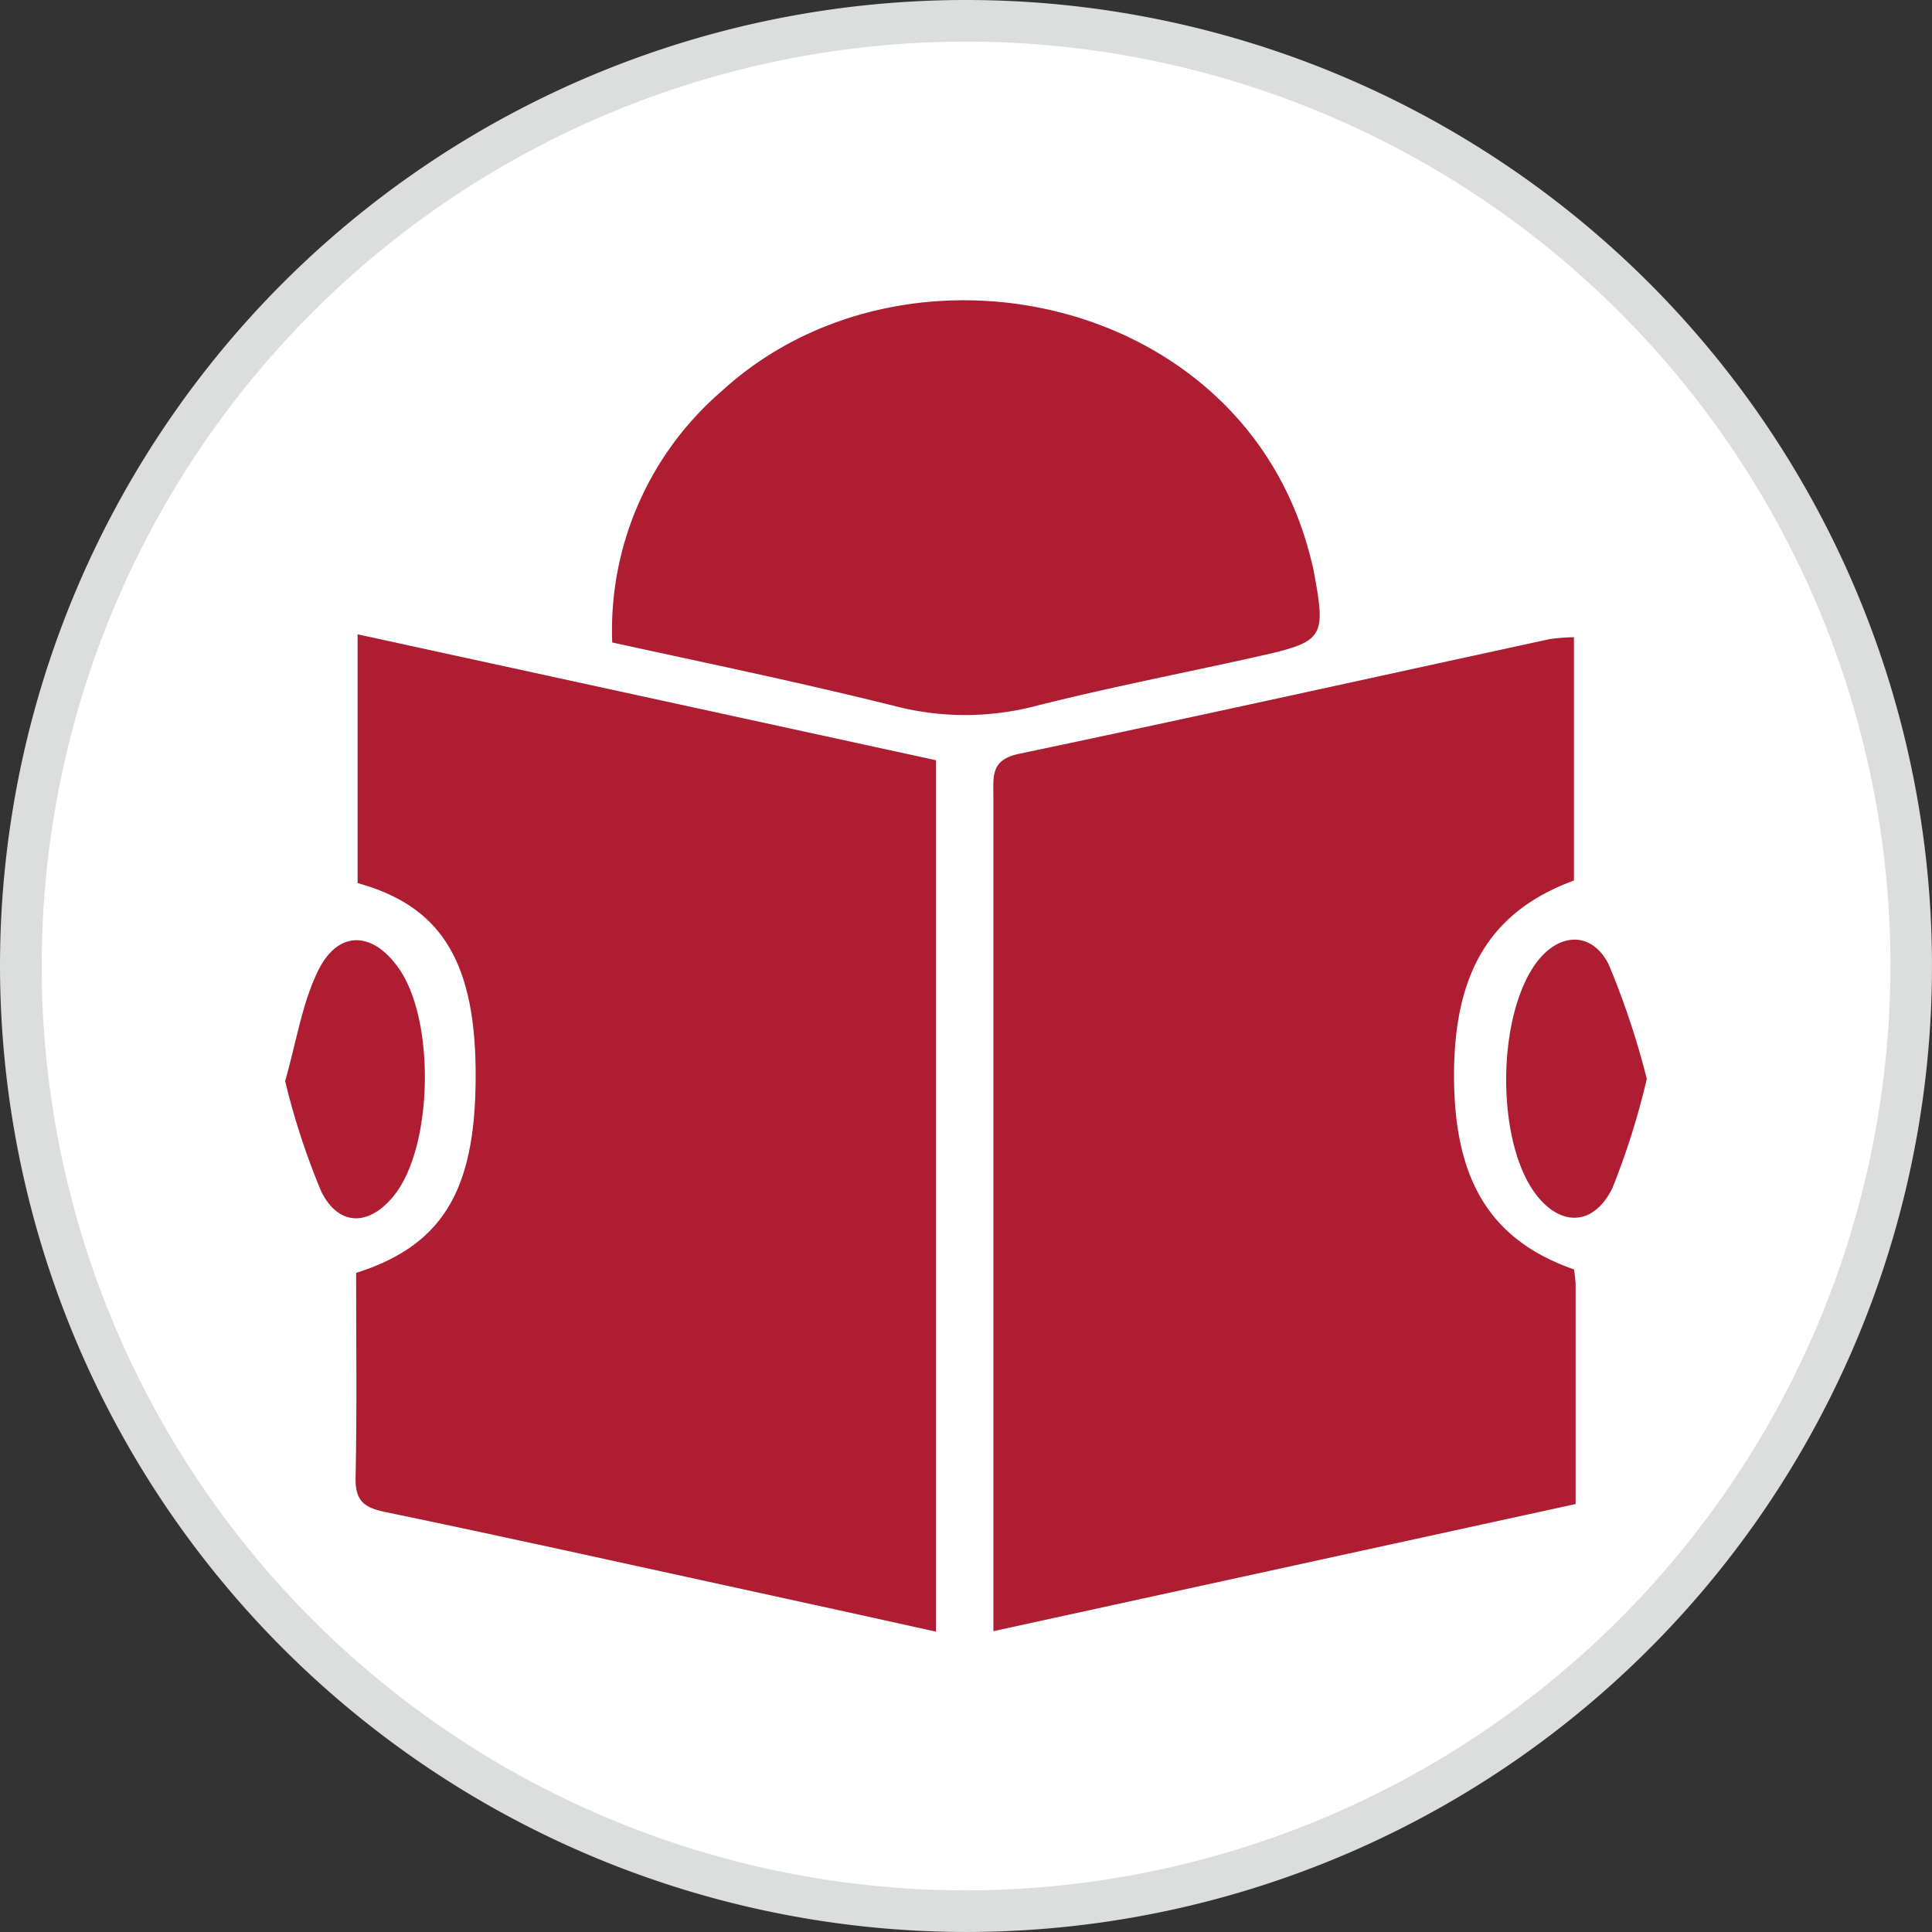 <svg xmlns="http://www.w3.org/2000/svg" width="115.789" height="115.788" viewBox="0 0 115.789 115.788">
  <rect x="0" y="0" width="115.789" height="115.788" fill="#333333" stroke="none"/>
  <g id="Group_1253" data-name="Group 1253" transform="translate(-356.106 -413.211)">
    <g id="Layer_2" data-name="Layer 2" transform="translate(471.895 413.211) rotate(90)">
      <g id="Layer_81" data-name="Layer 81" transform="translate(0)">
        <ellipse id="Ellipse_77" data-name="Ellipse 77" cx="56.649" cy="56.649" rx="56.649" ry="56.649" transform="translate(1.245 1.245)" fill="#fff"/>
        <path id="Path_2170" data-name="Path 2170" d="M57.894,115.789a57.894,57.894,0,1,1,57.894-57.894A57.96,57.96,0,0,1,57.894,115.789Zm0-113.3a55.4,55.4,0,1,0,55.4,55.4A55.468,55.468,0,0,0,57.894,2.49Z" fill="#dcdddd"/>
      </g>
    </g>
    <g id="Layer_2-2" data-name="Layer 2" transform="translate(373.195 431.207)">
      <g id="Layer_1" data-name="Layer 1" transform="translate(0 0)">
        <path id="Path_1018" data-name="Path 1018" d="M126.471,44.5V59.083c-5.037,1.852-7.25,5.556-7.185,11.954.06,6.125,2.264,9.634,7.185,11.352a7.875,7.875,0,0,1,.1.861v13.2l-34.894,7.62V54.028c0-1.167-.171-2.181,1.523-2.537,10.616-2.227,21.2-4.574,31.806-6.875a11.892,11.892,0,0,1,1.468-.116Z" transform="translate(-49.23 -24.307)" fill="#ae1d32"/>
        <path id="Path_1019" data-name="Path 1019" d="M9.239,59.037V44.13L43.9,51.676V103.9c-3.972-.875-7.769-1.718-11.574-2.542-7.144-1.56-14.282-3.144-21.444-4.63-1.3-.269-1.8-.7-1.764-2.083.088-4.083.032-8.171.032-12.245,5.528-1.736,7.231-5.417,7.162-12.222S13.956,60.348,9.239,59.037Z" transform="translate(-4.896 -24.109)" fill="#ae1d32"/>
        <path id="Path_1020" data-name="Path 1020" d="M42.334,20.51A18.921,18.921,0,0,1,48.881,5.459C59.839-4.6,80.08-.425,84.149,15.278c.079.3.162.6.218.9.764,4.088.648,4.278-3.389,5.181-4.435.991-8.907,1.852-13.306,2.968a16.769,16.769,0,0,1-8.375,0C53.7,22.927,48.057,21.76,42.334,20.51Z" transform="translate(-22.732 -0.001)" fill="#ae1d32"/>
        <path id="Path_1021" data-name="Path 1021" d="M0,91.82c.681-2.384,1.014-4.63,1.954-6.565,1.19-2.472,3.241-2.444,4.819-.241C9,88.089,8.88,95.663,6.569,98.626c-1.477,1.884-3.324,1.963-4.4-.176A43.364,43.364,0,0,1,0,91.82Z" transform="translate(0 -45.027)" fill="#ae1d32"/>
        <path id="Path_1022" data-name="Path 1022" d="M166.5,91.651a45.357,45.357,0,0,1-2.06,6.542c-1.185,2.412-3.324,2.315-4.81.06-2.148-3.278-2.06-10.282.171-13.454,1.343-1.912,3.38-2.065,4.417,0A48.538,48.538,0,0,1,166.5,91.651Z" transform="translate(-84.892 -44.988)" fill="#ae1d32"/>
      </g>
    </g>
  </g>
</svg>
